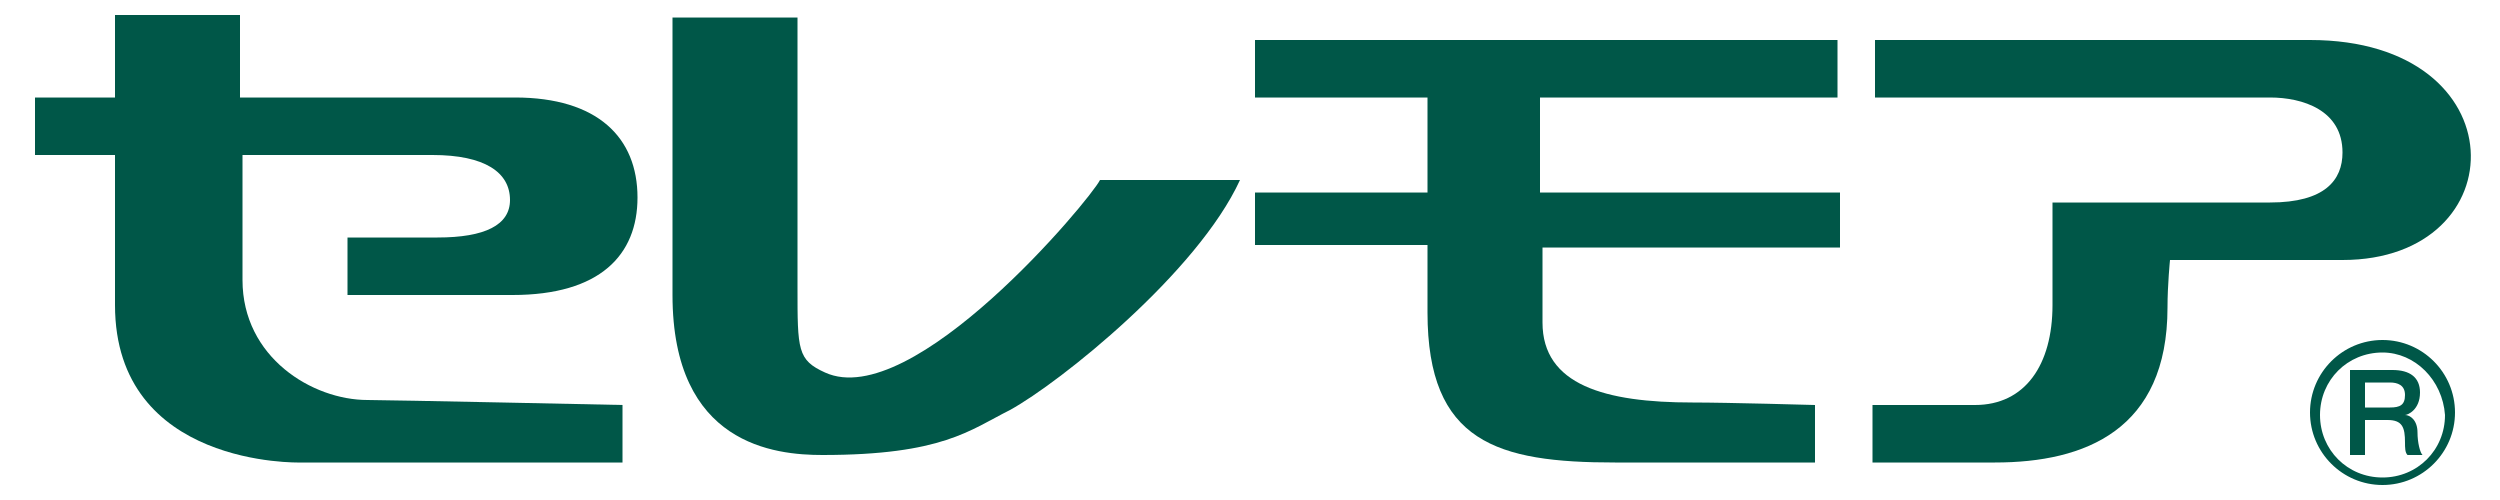 <?xml version="1.0" encoding="utf-8"?>
<!-- Generator: Adobe Illustrator 24.2.0, SVG Export Plug-In . SVG Version: 6.00 Build 0)  -->
<svg version="1.1" id="レイヤー_1" xmlns="http://www.w3.org/2000/svg" xmlns:xlink="http://www.w3.org/1999/xlink" x="0px"
	 y="0px" viewBox="0 0 100 20" enable-background="new 0 0 100 20" xml:space="preserve">
<g>
	<path fill="#005748" d="M9.7,11.2c0-0.8,0-2.7,0-5c3,0,6.1,0,7.6,0c2.1,0,3.1,0.7,3.1,1.8c0,1-1,1.5-2.9,1.5c-2.2,0-3.6,0-3.6,0
		v2.3c0,0,3.1,0,6.6,0c3.5,0,5-1.6,5-3.9c0-2.4-1.6-4-4.9-4c-3.1,0-7.3,0-11,0c0-1.9,0-3.3,0-3.3H4.6c0,0,0,1.3,0,3.3
		c-2,0-3.2,0-3.2,0v2.3c0,0,1.3,0,3.2,0c0,1.7,0,3.8,0,6c0,6.5,7.4,6.3,7.4,6.3h12.9v-2.3c0,0-9.4-0.2-10.2-0.2
		C12.5,16,9.7,14.3,9.7,11.2z"/>
	<path fill="#005748" d="M32.9,18.2c4.8,0,5.9-1,7.5-1.8c2-1.1,7.5-5.5,9.2-9.2H44C43.6,8,36.5,16.5,33,14.9
		c-1.1-0.5-1.1-0.9-1.1-3.4c0-2,0-10.8,0-10.8h-5c0,0,0,1.4,0,11.1C26.9,17.8,31,18.2,32.9,18.2z"/>
	<path fill="#005748" d="M73.5,3.9V1.6H50.2v2.3h6.9c0,0.7,0,2,0,3.8h-6.9v2.1h6.9c0,0.9,0,1.6,0,2.7c0,5.2,2.8,6,7.5,6
		c2.8,0,8,0,8,0v-2.3c0,0-3.5-0.1-4.9-0.1c-3.5,0-6-0.7-6-3.2c0-0.6,0-1.5,0-3h11.9V7.7H61.6c0-1.5,0-3,0-3.8H73.5z"/>
	<path fill="#005748" d="M86.7,12.3c0,4.9-3.3,6.2-6.9,6.2c-1.3,0-4.9,0-4.9,0v-2.3c0,0,1.8,0,4.1,0c2,0,3.1-1.6,3.1-4
		c0-1.6,0-4.1,0-4.1s4.8,0,8.7,0c2.2,0,2.9-0.9,2.9-2c0-1.7-1.6-2.2-2.9-2.2c-2.4,0-15.8,0-15.8,0V1.6c0,0,8.9,0,17.4,0
		c8.4,0,8.3,8.8,1.3,8.8c-2.5,0-6.9,0-6.9,0S86.7,11.4,86.7,12.3z"/>
	<path fill="#005748" d="M94,18.2h0.6v-1.4h0.9c0.6,0,0.7,0.3,0.7,0.9c0,0.2,0,0.4,0.1,0.5h0.6c-0.1-0.1-0.2-0.5-0.2-0.9
		c0-0.5-0.3-0.7-0.5-0.7v0c0.1,0,0.6-0.2,0.6-0.9c0-0.6-0.4-0.9-1.1-0.9H94V18.2z M94.6,15.3h1c0.3,0,0.6,0.1,0.6,0.5
		c0,0.4-0.2,0.5-0.6,0.5h-1V15.3"/>
	<path fill="#005748" d="M98.2,16.5c0,1.6-1.3,2.9-2.9,2.9c-1.6,0-2.9-1.3-2.9-2.9c0-1.6,1.3-2.9,2.9-2.9
		C96.9,13.6,98.2,14.9,98.2,16.5z M95.3,14.1c-1.4,0-2.5,1.1-2.5,2.5c0,1.4,1.1,2.5,2.5,2.5c1.4,0,2.5-1.1,2.5-2.5
		C97.7,15.2,96.6,14.1,95.3,14.1z"/>
</g>
</svg>
